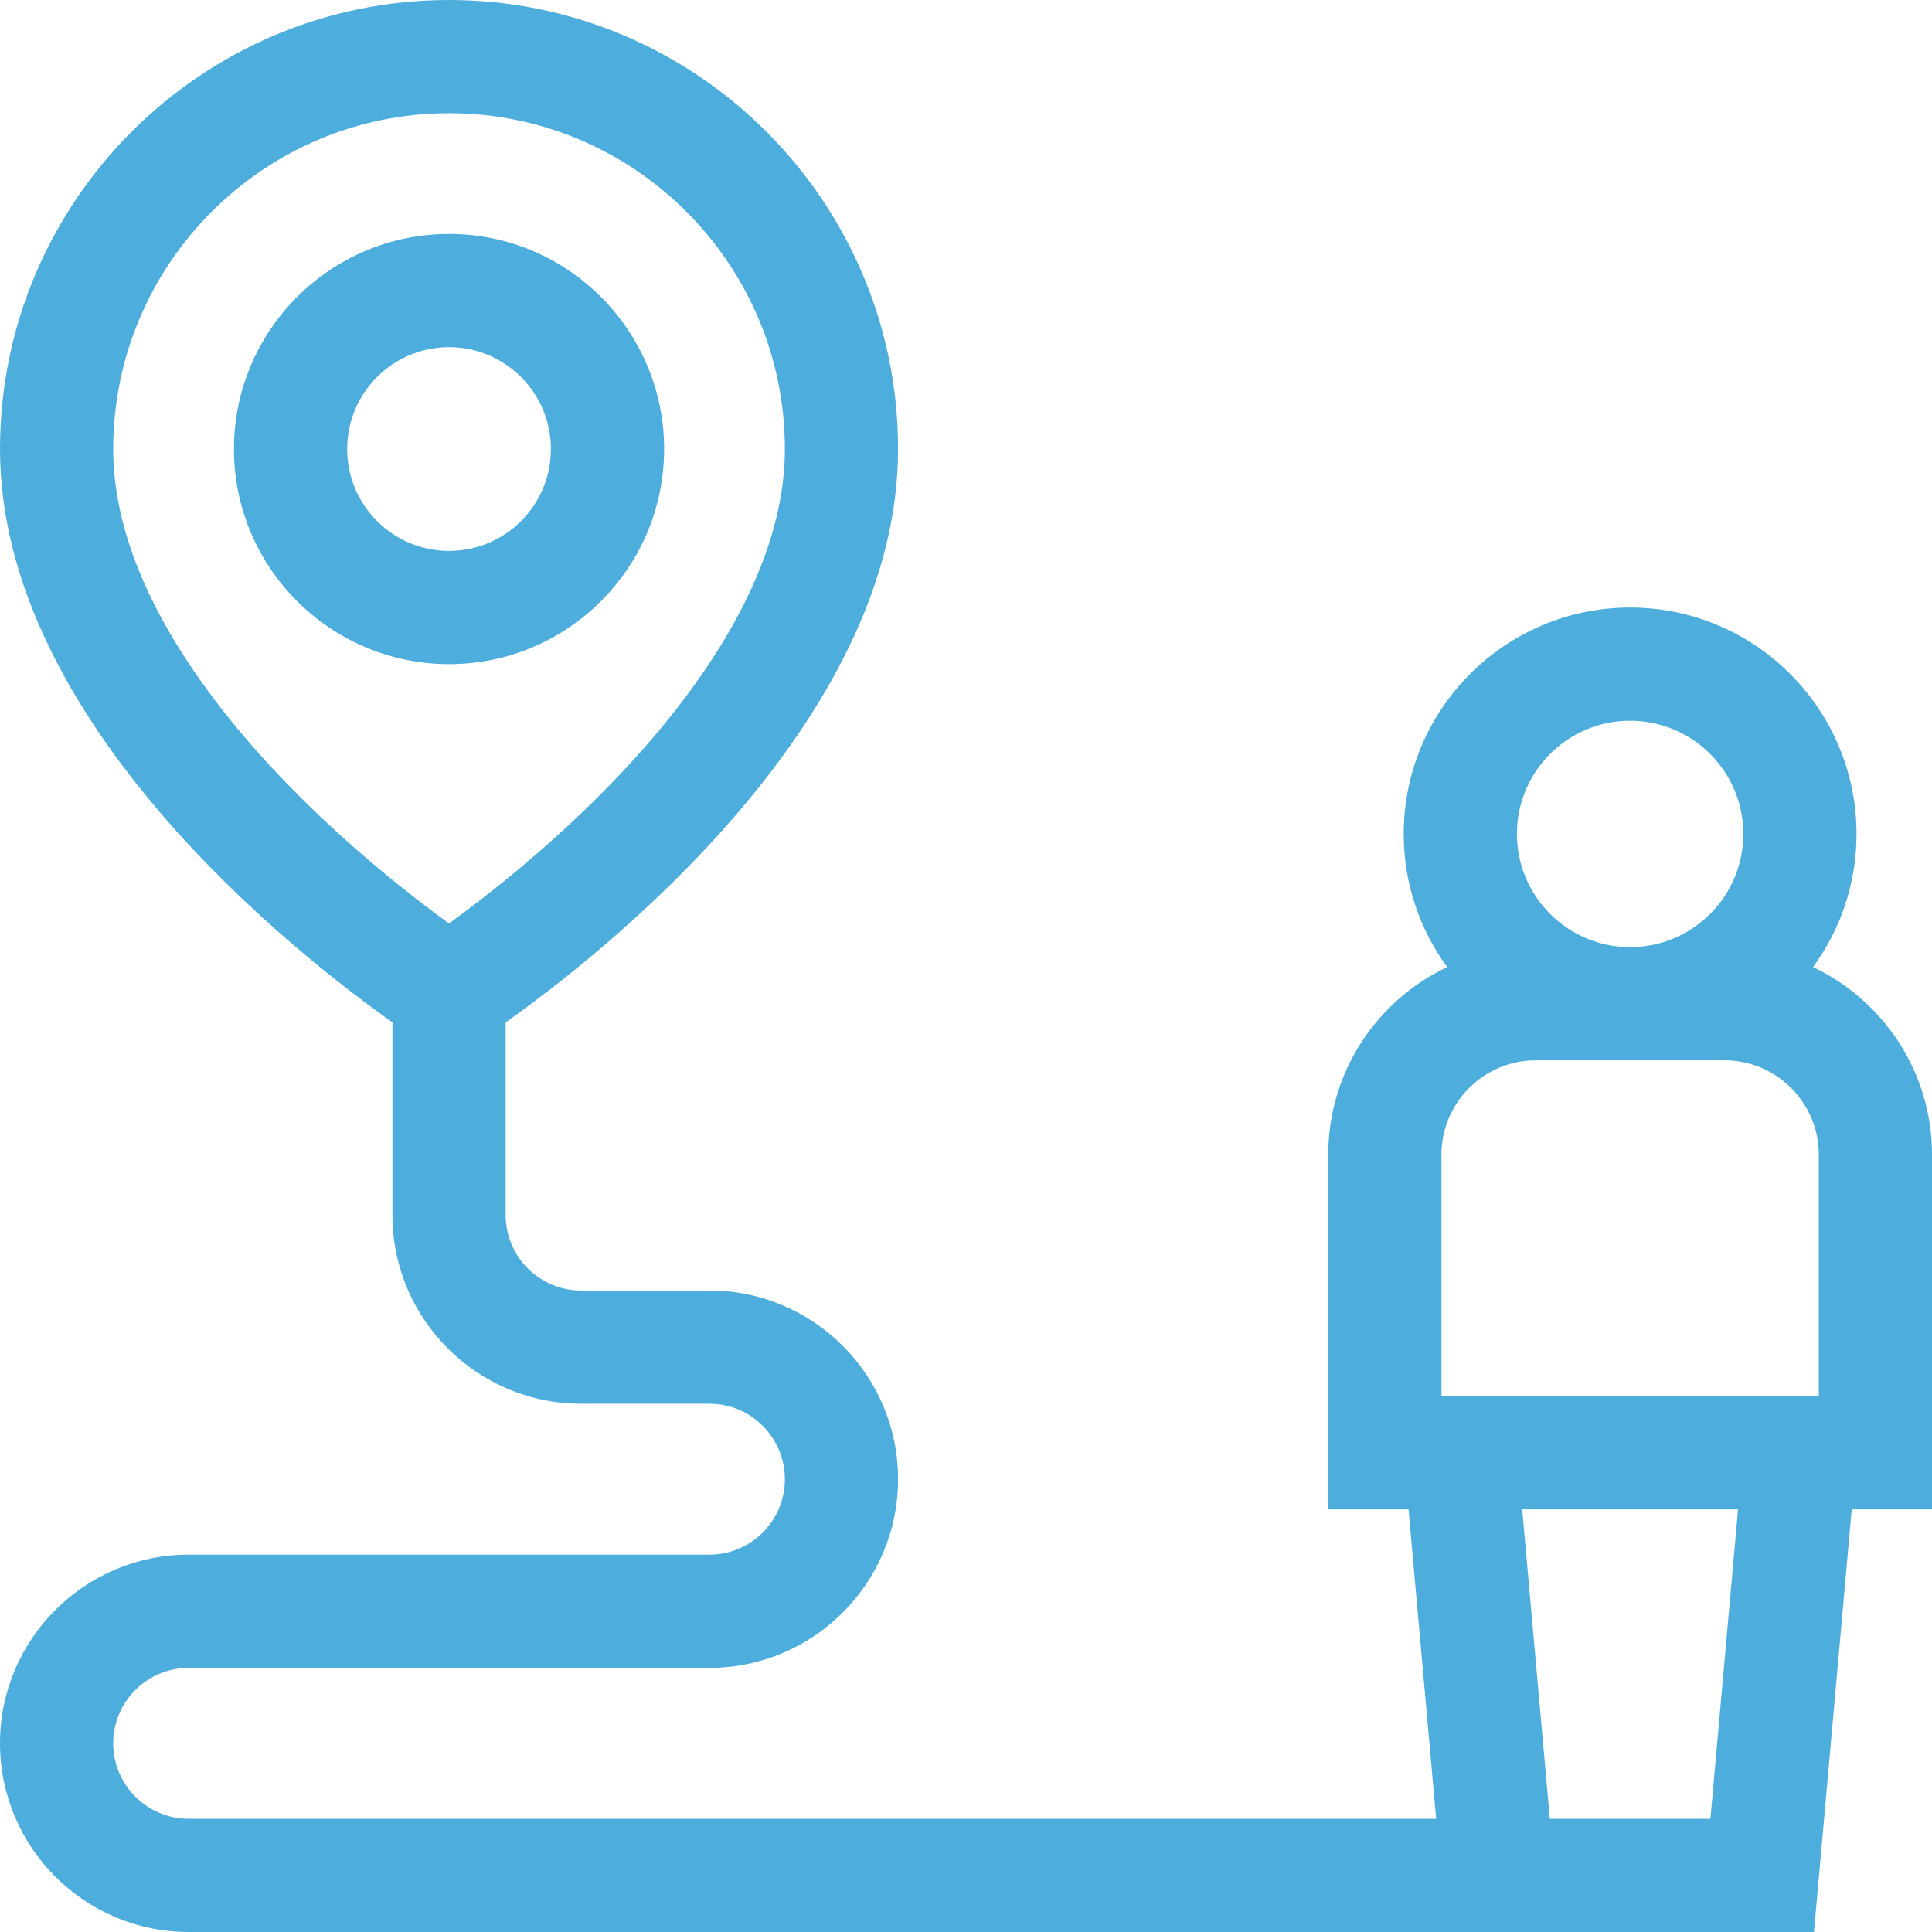 <svg height="512pt" viewBox="0 0 512 512" width="512pt" xmlns="http://www.w3.org/2000/svg" fill="#4daddd"><path d="M176 119c0-31.43-25.57-57-57-57s-57 25.57-57 57 25.57 57 57 57 57-25.57 57-57zm-84 0c0-14.887 12.113-27 27-27s27 12.113 27 27-12.113 27-27 27-27-12.113-27-27zm0 0"/><path d="M512 306c0-21.93-12.902-40.895-31.512-49.719C487.718 246.371 492 234.18 492 221c0-33.086-26.914-60-60-60s-60 26.914-60 60c0 13.18 4.281 25.371 11.512 35.281C364.902 265.105 352 284.071 352 306v94h21.281l7.32 82H50c-11.027 0-20-8.973-20-20s8.973-20 20-20h138c27.57 0 50-22.43 50-50s-22.43-50-50-50h-34c-11.027 0-20-8.973-20-20v-51.074c24.387-17.23 104-79.059 104-151.926C238 53.383 184.617 0 119 0S0 53.383 0 119c0 72.867 79.613 134.695 104 151.926V322c0 27.57 22.43 50 50 50h34c11.027 0 20 8.973 20 20s-8.973 20-20 20H50c-27.57 0-50 22.43-50 50s22.43 50 50 50h430.723l10-112H512zM30 119c0-49.074 39.926-89 89-89s89 39.926 89 89c0 34.535-25.715 67.973-47.285 89.941-16.05 16.348-32.317 28.97-41.723 35.793-9.305-6.746-25.328-19.175-41.308-35.39C55.93 187.277 30 153.69 30 119zm402 72c16.543 0 30 13.457 30 30s-13.457 30-30 30-30-13.457-30-30 13.457-30 30-30zm-50 115c0-13.785 11.215-25 25-25h50c13.785 0 25 11.215 25 25v64H382zm71.277 176H410.72l-7.32-82h57.203zm0 0"/></svg>